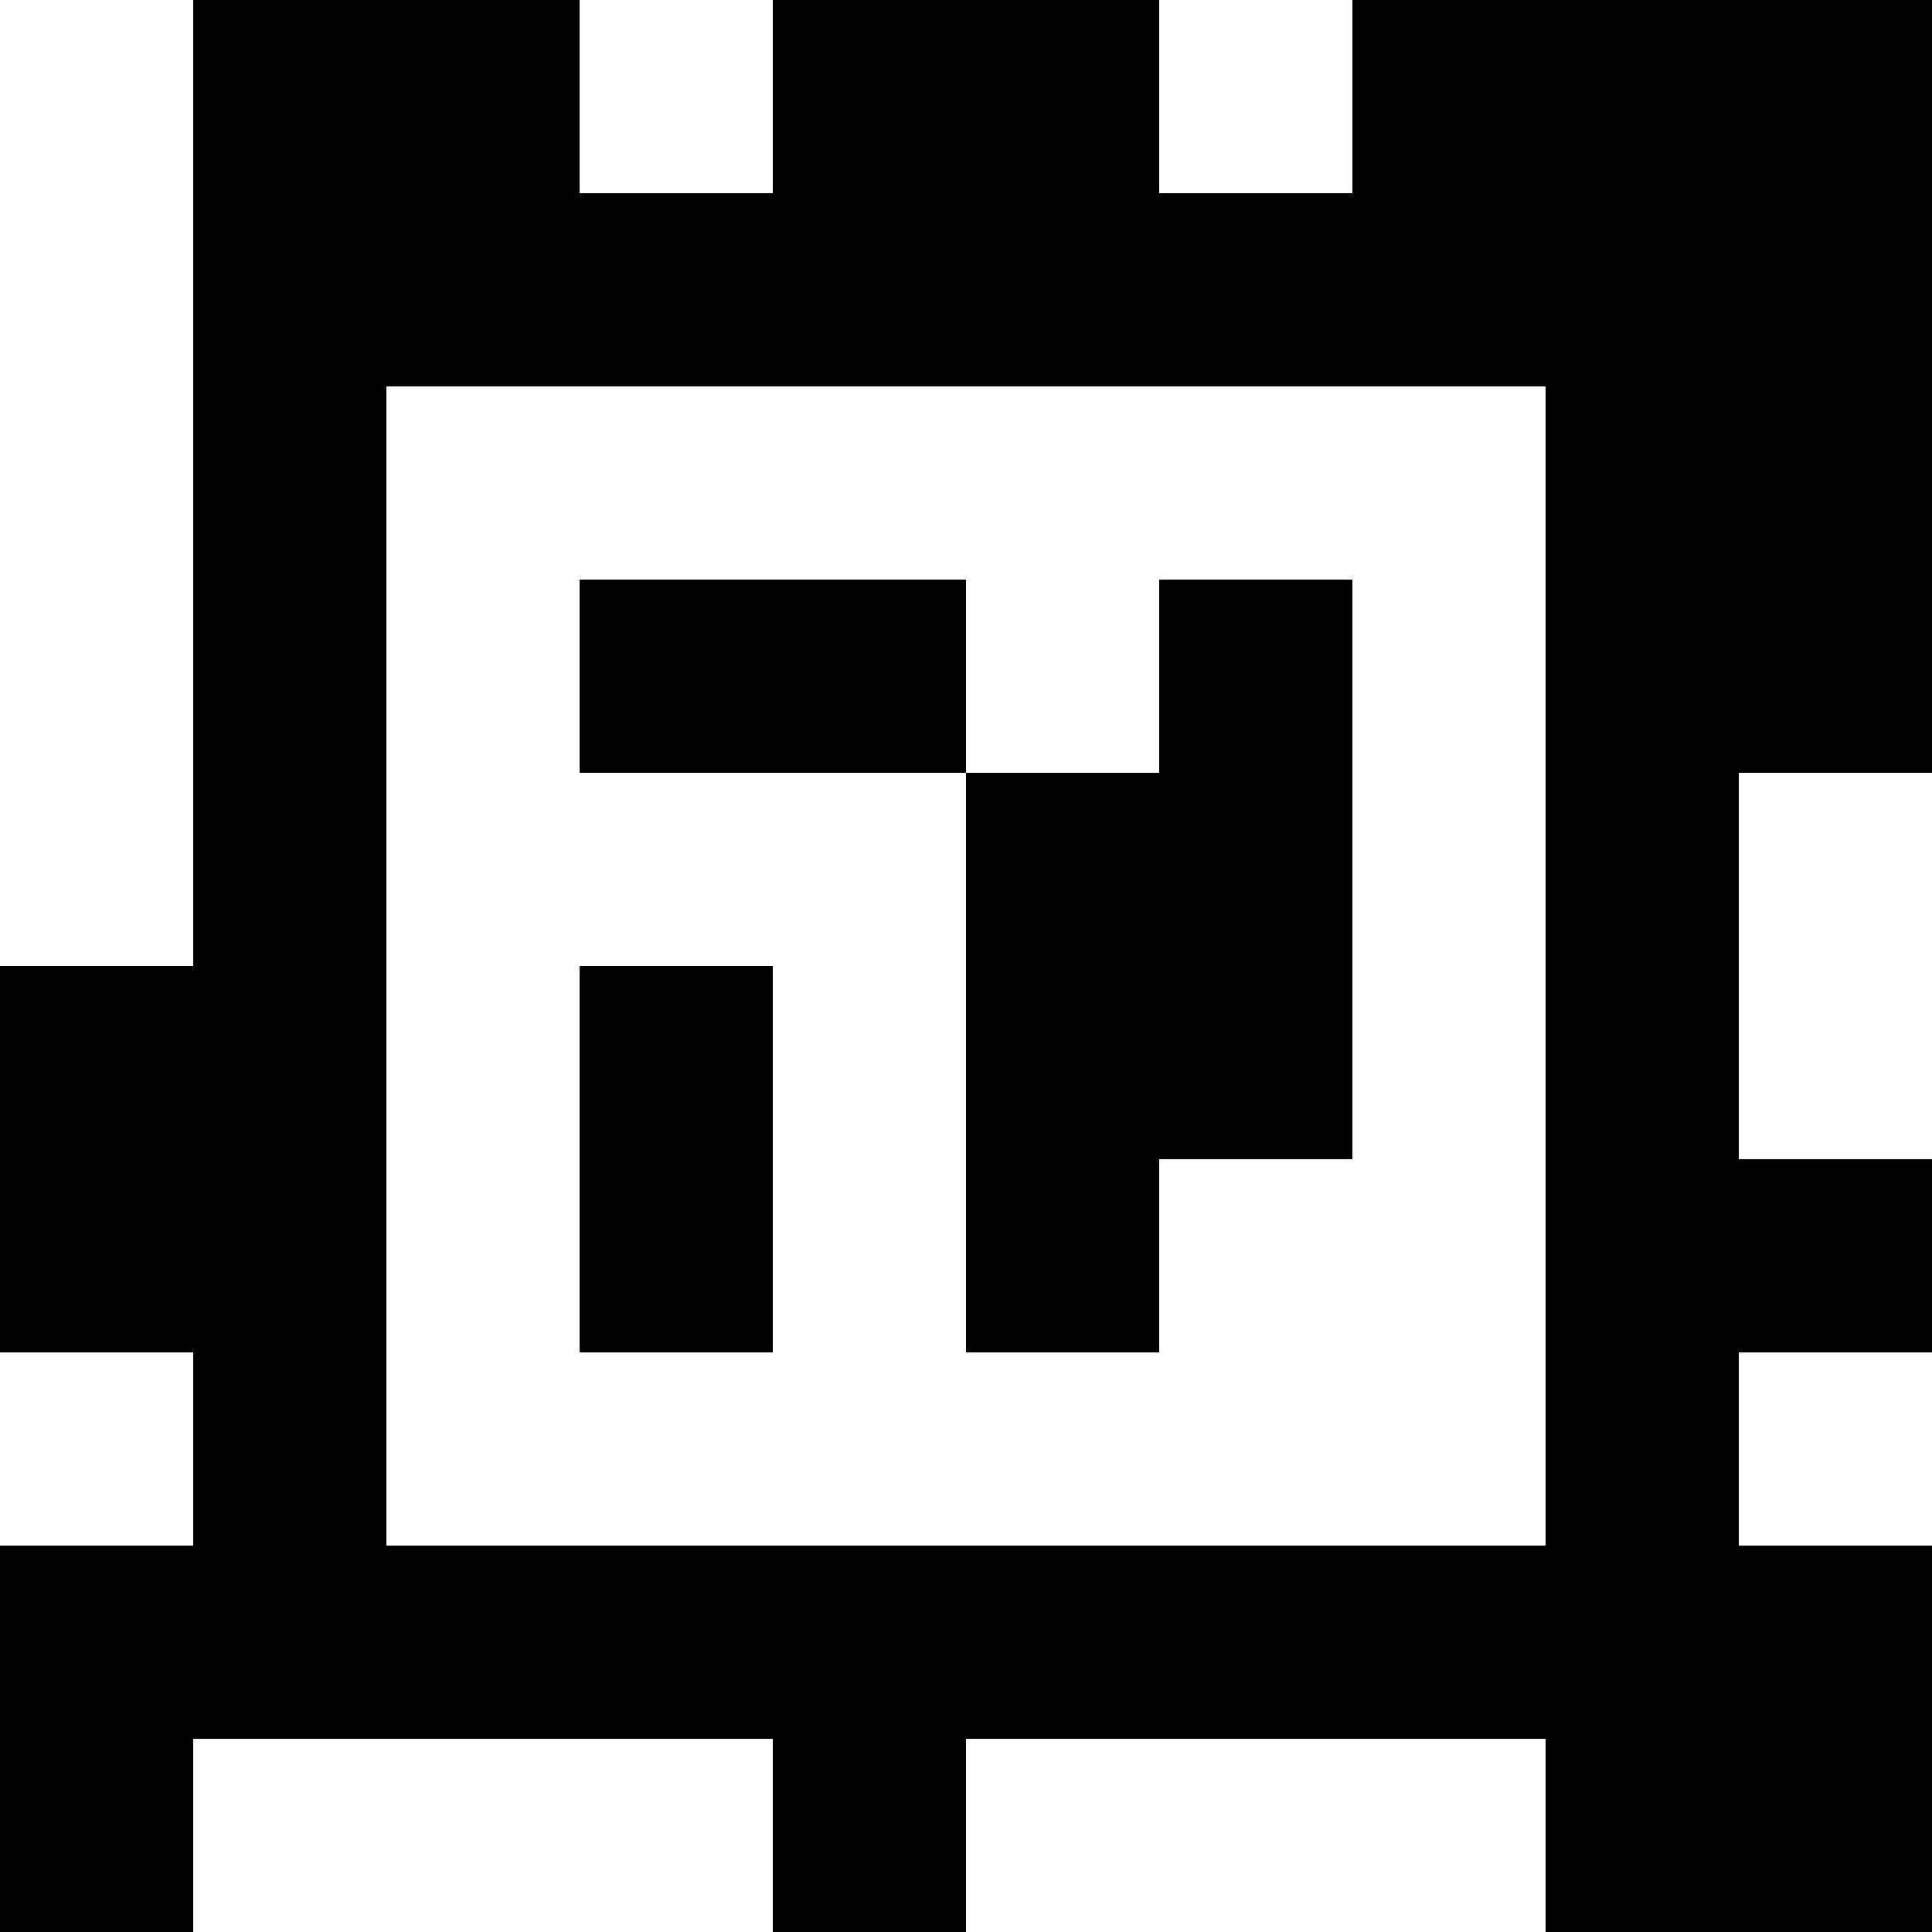 <?xml version="1.0" standalone="yes"?>
<svg xmlns="http://www.w3.org/2000/svg" width="100" height="100">
<rect width="100%" height="100%" fill="#808080" stroke="none"/>
<path style="fill:#ffffff; stroke:none;" d="M0 0L0 50L10 50L10 0L0 0z"/>
<path style="fill:#000000; stroke:none;" d="M10 0L10 50L0 50L0 70L10 70L10 80L0 80L0 100L10 100L10 90L40 90L40 100L50 100L50 90L80 90L80 100L100 100L100 80L90 80L90 70L100 70L100 60L90 60L90 40L100 40L100 0L70 0L70 10L60 10L60 0L40 0L40 10L30 10L30 0L10 0z"/>
<path style="fill:#ffffff; stroke:none;" d="M30 0L30 10L40 10L40 0L30 0M60 0L60 10L70 10L70 0L60 0M20 20L20 80L80 80L80 20L20 20z"/>
<path style="fill:#000000; stroke:none;" d="M30 30L30 40L50 40L50 70L60 70L60 60L70 60L70 30L60 30L60 40L50 40L50 30L30 30z"/>
<path style="fill:#ffffff; stroke:none;" d="M90 40L90 60L100 60L100 40L90 40z"/>
<path style="fill:#000000; stroke:none;" d="M30 50L30 70L40 70L40 50L30 50z"/>
<path style="fill:#ffffff; stroke:none;" d="M0 70L0 80L10 80L10 70L0 70M90 70L90 80L100 80L100 70L90 70M10 90L10 100L40 100L40 90L10 90M50 90L50 100L80 100L80 90L50 90z"/>
</svg>
